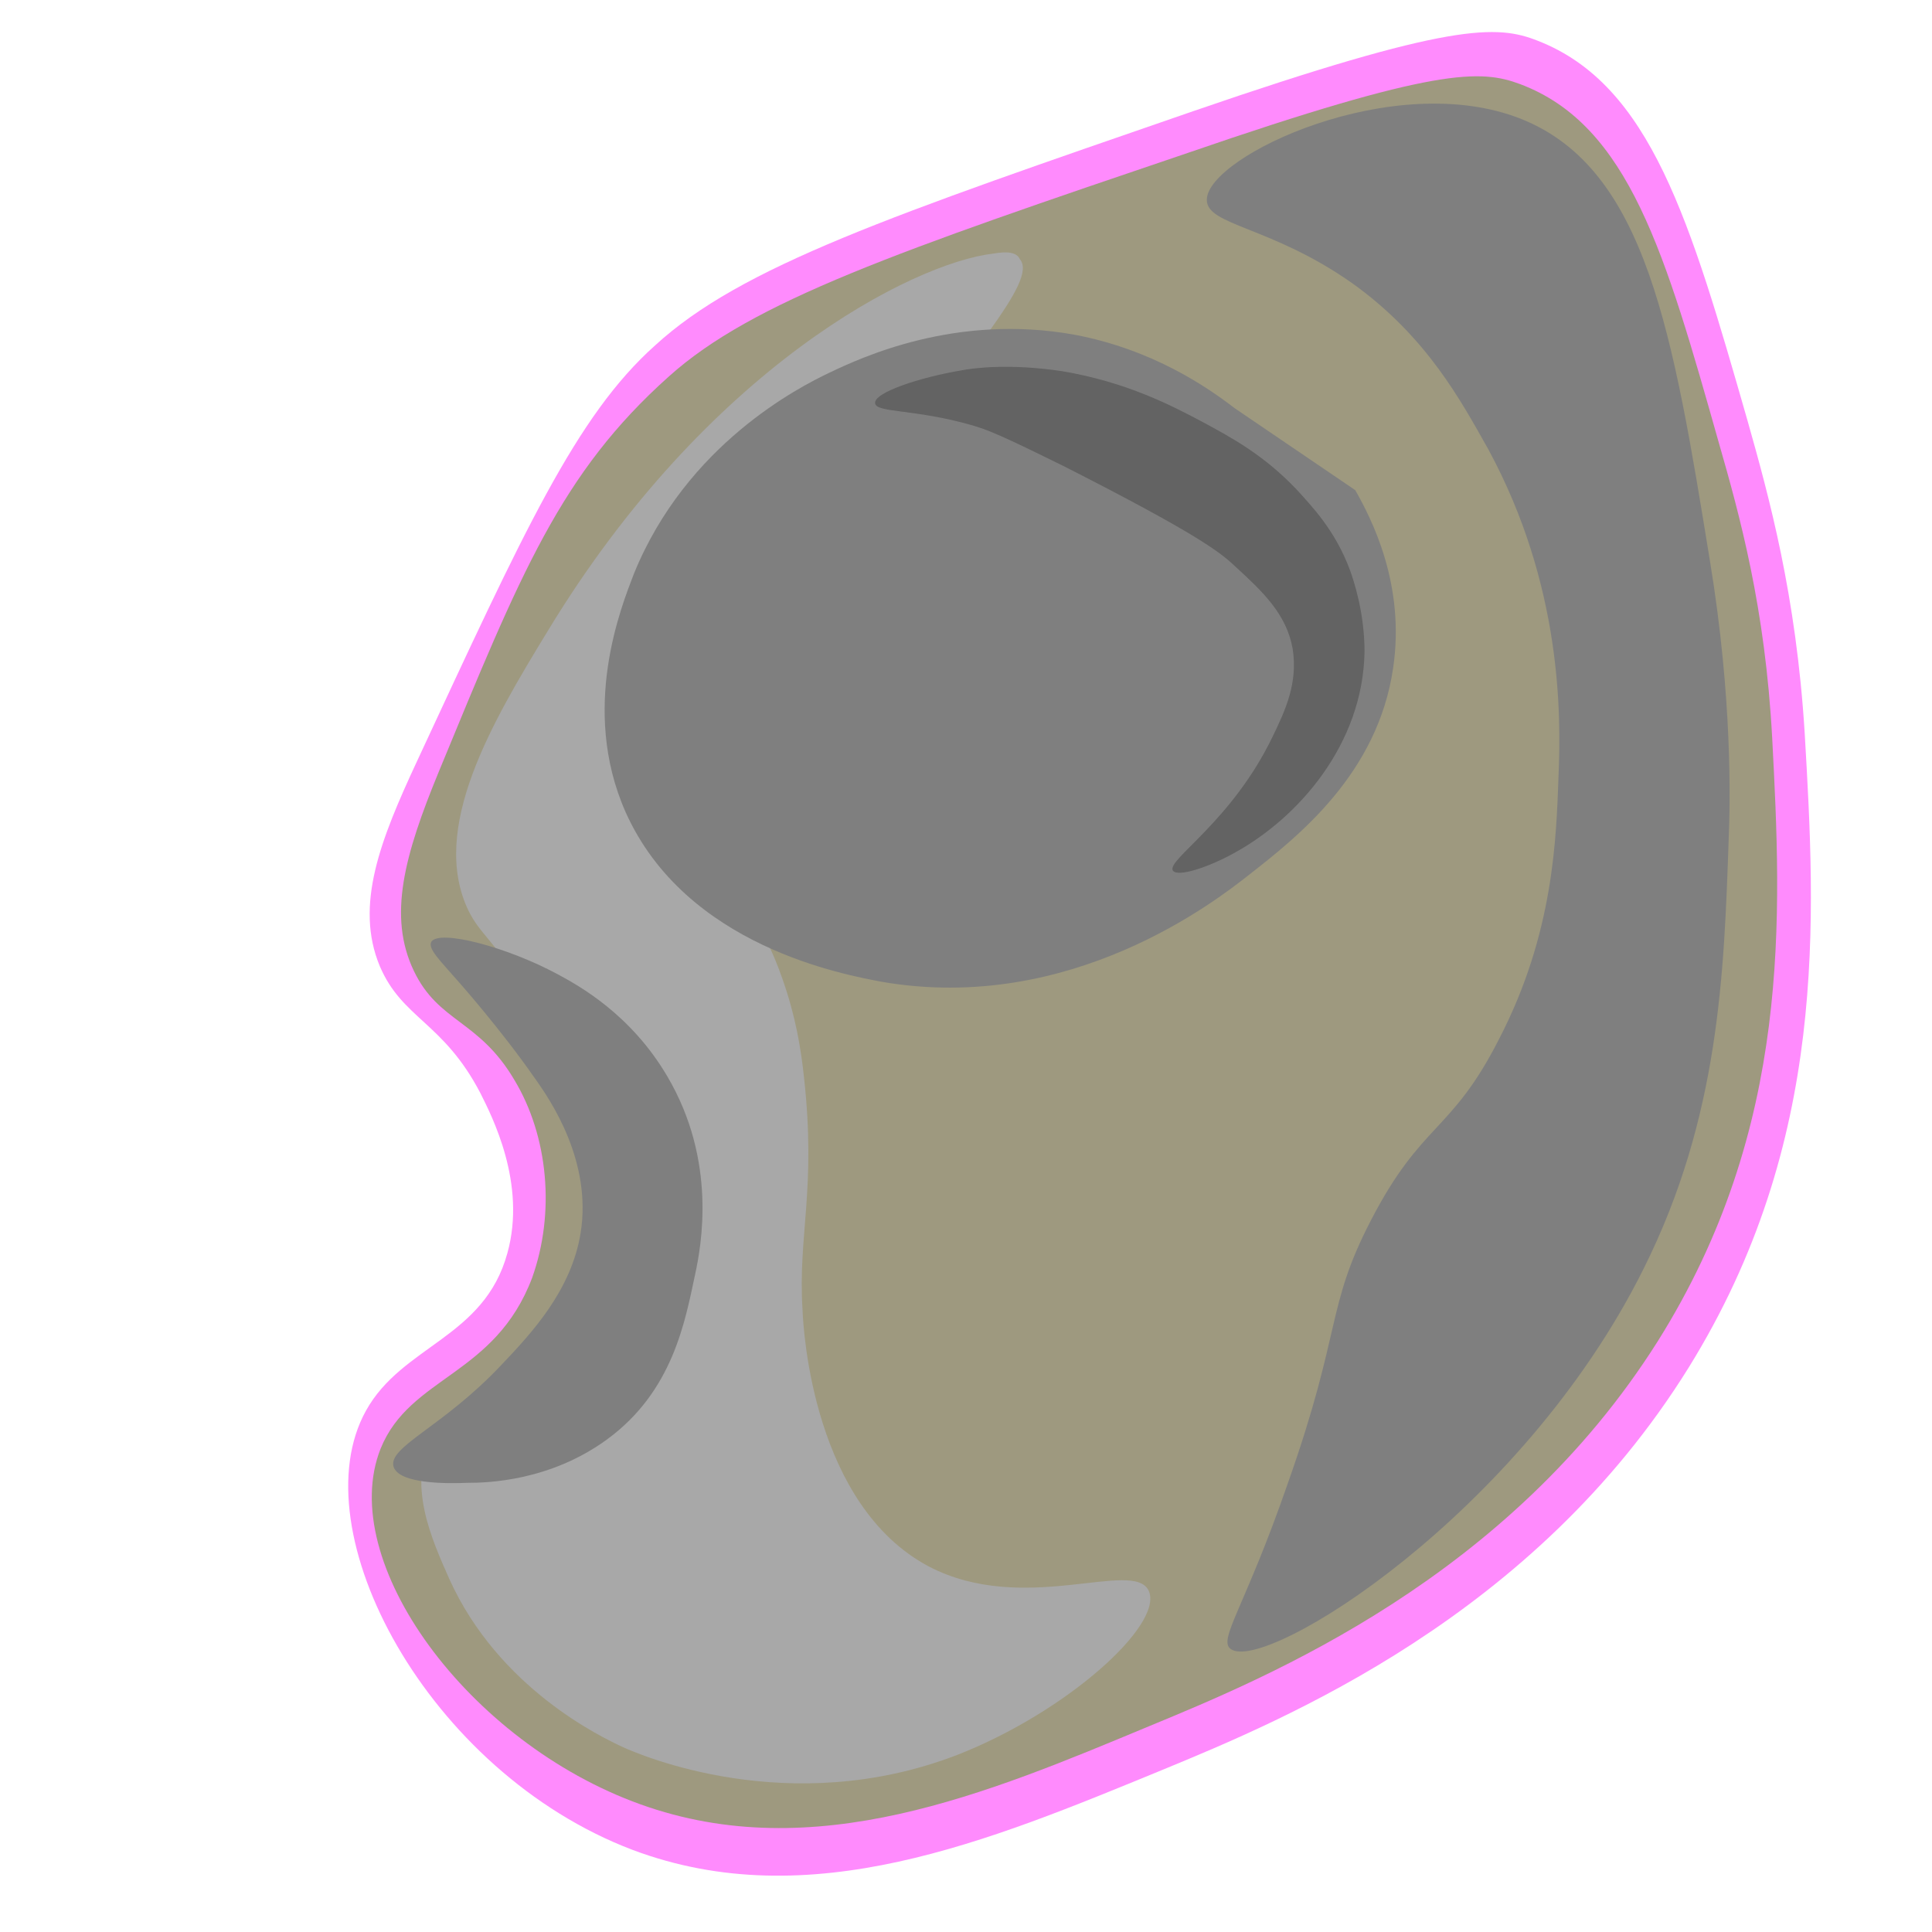 <?xml version="1.0" encoding="utf-8"?>
<!-- Generator: Adobe Illustrator 22.0.1, SVG Export Plug-In . SVG Version: 6.00 Build 0)  -->
<svg version="1.1" id="Layer_1" xmlns="http://www.w3.org/2000/svg" xmlns:xlink="http://www.w3.org/1999/xlink" x="0px" y="0px"
	 viewBox="0 0 249.9 249.9" style="enable-background:new 0 0 249.9 249.9;" xml:space="preserve">
<style type="text/css">
	.st0{display:none;fill:#FF7BFF;}
	.st1{display:none;fill:#FF8BFD;}
	.st2{fill:#FF8BFD;}
	.st3{fill:#9E997F;}
	.st4{fill:#A8A8A8;}
	.st5{display:none;fill:#A3A3A3;}
	.st6{display:none;fill:#161616;}
	.st7{display:none;}
	.st8{display:inline;opacity:0.8;fill:#121403;enable-background:new    ;}
	.st9{display:inline;fill:#212121;}
	.st10{display:inline;fill:#3F3F3F;}
	.st11{display:inline;fill:#FFFFFF;}
	.st12{display:inline;opacity:0.93;enable-background:new    ;}
	.st13{display:inline;}
	.st14{display:inline;fill:#121403;}
	.st15{fill:#7F7F7F;}
	.st16{fill:#636363;}
</style>
<g id="svg2" xmlns:cc="http://creativecommons.org/ns#" xmlns:dc="http://purl.org/dc/elements/1.1/" xmlns:rdf="http://www.w3.org/1999/02/22-rdf-syntax-ns#" xmlns:svg="http://www.w3.org/2000/svg">
	<g id="layer1" transform="translate(-155.47,-191.618)">
		<path id="path3336-7" class="st0" d="M400.4,275.4c35.2,45-9.6,114.1-67.8,137s-122.2-1.4-142.9-54.2s-9.5-96,48.7-118.8
			S359.9,223.4,400.4,275.4z"/>
		<path id="edr" class="st1" d="M394.1,272.7c3.9,7.7,11,24.4,9.1,46.8c-1.9,22.9-12.2,39.4-15.6,44.6
			c-13.6,20.4-31.4,30.7-40.1,35.6c-7.5,4.2-25.4,14.1-50.7,15.9c-23,1.7-39.9-4-45.2-6.1c-23.3-8.8-35.8-23.7-41.1-30.2
			c-8.5-10.4-12.1-19.6-19.3-37.9c-10.2-25.9-10.2-39.4-10.1-44.2c0.2-8.8,0.6-17.2,6.4-25.9c1.6-2.4,6.7-9.5,26.9-19.4
			c19.6-9.6,37-13.8,46.9-15.8c9.2-1.8,26.7-5.2,49.3-3.5c19.3,1.4,34.8,6,45.3,10"/>
		<path id="path3336_1_" class="st2" d="M309.8,206c33.4-11.5,39.3-11.2,44.6-9.1c14.6,5.7,19.7,23.3,27.1,49.1
			c2.8,9.9,6.3,22.6,7.4,40.4c1.4,24,3.1,52.9-15,82.1c-20,32.2-52.2,45.5-68.2,52.1c-22.4,9.2-45.5,18.9-68.4,10.3
			c-26.6-10.1-43.1-41.3-34.5-56.8c4.7-8.5,15.3-9.4,18.3-20.4c2.5-9-2-17.7-3.5-20.7c-4.8-9.2-10.1-9.6-13-16.4
			c-3.3-7.9,0.1-16.4,4.8-26.5c13.8-29.7,20.6-44.7,30.8-53.8C251.3,226.1,270.7,219.5,309.8,206z"/>
		<path id="path3336" class="st3" d="M309.1,211.4c32.2-11.1,37.9-10.8,43-8.9c14.1,5.3,18.8,22,25.7,46.4c2.7,9.4,6,21.3,6.9,38.2
			c1.2,22.9,2.6,50.3-14.8,78c-19.3,30.6-50.3,43.4-65.8,49.8c-20.9,8.7-43.3,18.2-65.8,10.1c-22.3-8-39.4-31.4-33.6-46
			c3.8-9.4,14.8-9.4,19.6-22.1c3-8.4,2.1-18.3-2.3-25.6c-4.6-7.8-9.8-7.4-13-14.1c-3.4-7.1-1.2-15,3.2-25.7
			c10.6-25.7,15.8-38.7,29.8-51.2C252.8,230.6,271.6,224.1,309.1,211.4z"/>
	</g>
	<path class="st4" d="M128.5,32.8c-10.4,1.2-37,14.7-57.7,48.9c-7.2,11.8-15.3,25.5-10.2,36.1c1.5,3,2.8,3.3,8.4,11.5
		c6.2,9,9.3,13.4,10.4,18.3c0.3,1.2,3.5,15.8-5.5,25.7c-6.7,7.5-14.1,5.5-17.9,12.3c-3.5,6.3-0.1,13.6,2.1,18.6
		c6.4,14.2,19.7,20.5,22.5,21.8c2,0.9,21.4,9.4,43.2,1c14.1-5.5,26.7-16.8,24.8-21.2c-1.9-4.3-16.1,3.3-28.5-3.2
		c-14.8-7.9-16.2-30.2-16.3-33.3c-0.6-9.5,1.8-15.4,0.2-29.9c-0.4-3.8-1.1-8-2.8-12.8c-2.5-7.2-4.7-8.4-6.3-12.8
		c-2.9-8.1,0.2-16.1,4.3-26.2c0.9-2.1,4.1-9.8,13.7-23.9c12-17.8,21.5-27.3,19-30.2C131.5,32.6,130.2,32.5,128.5,32.8z"/>
	<path class="st5" d="M126.5,141.4"/>
	<path class="st6" d="M85.9,163.8c-4,3.4-9.3-0.3-18.3,1.3c-3.1,0.6-8.6,1.5-12.1,5.6c-5.5,6.5-1.7,15.8-0.6,18.2
		c0.9,2.3,2.2,5.2,4.7,5.6c3.5,0.5,6.8-4.3,8.6-3.3c1.1,0.5,0.1,2.4,1,4.7c1.5,3.6,5.3,3.3,5.9,5.6c0.9,3.2-5,9.5-10.3,9.3
		c-4.7-0.1-7.2-5.4-10.2-11.9c-4.4-9.4-10.2-22.1-3.2-31.1c3.3-4.2,8.1-5.7,14-7.7c9.3-3,21.2-3.7,22.4-0.5
		C88.3,161,87.1,162.8,85.9,163.8z"/>
	<path class="st6" d="M228.6,100.6c1.8,1,3.7-1.6,6.5-1.4c2,0.2,4.1,1.6,9.4,12.6c3.6,7.5,5.4,11.3,5.2,13.9
		c-0.8,7.1-7.2,9.5-6,13.6c1.3,4.3,9.7,6.8,13.1,4.3c3.4-2.5,1.6-9.6-0.7-18.8c-1.5-5.8-3.4-10.7-5.7-15.5
		c-5-10.2-8.8-18.3-15.2-18.5c-2.6-0.1-6.1,1.1-7.5,3.6C226.4,96.5,226.9,99.7,228.6,100.6z"/>
	<g class="st7">
		<path class="st8" d="M144.6,101.3c-0.6,1.3-0.2,2.2,2.2,6.8c4.6,9,5.4,10,6.7,11.2c1.4,1.2,5.8,4.9,9,3.6c3.1-1.4,3.4-7.1,3.1-9.9
			c0-0.9-0.3-2.3-2.8-7c-3.3-6.3-5-9.5-7.4-10C151.6,95.3,145.9,97.9,144.6,101.3z"/>
		<path class="st8" d="M113.3,115.7c-0.6,1.3-0.2,2.2,2.2,6.8c4.6,9,5.4,10,6.7,11.2c1.4,1.2,5.8,4.9,9,3.6c3.1-1.4,3.4-7.1,3.1-9.9
			c0-0.9-0.3-2.3-2.8-7c-3.3-6.3-5-9.5-7.4-10C120.2,109.6,114.5,112.4,113.3,115.7z"/>
		<path class="st9" d="M146.4,100.2c-0.4,1.2-0.1,2.1,2.1,6.3c4.2,8.4,4.8,9.3,6,10.4c1.2,1.1,5.1,4.7,7.7,3.6
			c2.6-1.1,2.7-6.3,2.4-8.9c-0.1-0.8-0.4-2.2-2.6-6.5c-3-5.9-4.5-8.8-6.6-9.3C152.3,94.9,147.4,97.3,146.4,100.2z"/>
		<path class="st9" d="M115.6,114.6c-0.4,1.2-0.1,2.1,2.1,6.3c4.2,8.4,4.8,9.3,6,10.4c1.2,1.1,5.1,4.7,7.7,3.6
			c2.6-1.1,2.7-6.3,2.4-8.9c-0.1-0.8-0.4-2.2-2.6-6.5c-3-5.9-4.5-8.8-6.6-9.3C121.3,109.3,116.5,111.6,115.6,114.6z"/>
		<path class="st10" d="M163.3,116.5c-0.2,0.4-0.9,2.1-1.8,2c-0.8,0-1.4-1-1.8-1.8c-1-2.1-1.2-4-1.1-4.1c-0.3-5.8-7.5-8.8-6-12.7
			c0-0.2,0.6-1.5,1.6-1.8C158.3,97.1,165.7,111,163.3,116.5z"/>
		<path class="st10" d="M131.5,130.7c-0.2,0.4-0.9,2.1-1.8,2c-0.8,0-1.4-1-1.8-1.8c-1-2.1-1.2-4-1.1-4.1c-0.3-5.8-7.5-8.8-6-12.7
			c0-0.2,0.6-1.5,1.6-1.8C126.6,111.3,134,125.3,131.5,130.7z"/>
		<path class="st11" d="M154.2,103.4c-2.2,1.1-2.3,3-3.5,3c-1.4,0-2.7-2.2-2.4-4.2c0.2-1.6,1.5-2.6,2-3c0.4-0.3,2.5-2,4.8-1.4
			c2.4,0.6,3.6,3.5,2.8,4.6C157.3,103.3,156.1,102.5,154.2,103.4z"/>
		<path class="st11" d="M123.1,117.8c-2.2,1.1-2.3,3-3.5,3c-1.4,0-2.7-2.2-2.4-4.2c0.2-1.6,1.5-2.6,2-3c0.4-0.3,2.5-2,4.8-1.4
			c2.4,0.6,3.6,3.5,2.8,4.6C126.2,117.6,124.9,116.9,123.1,117.8z"/>
		<path class="st12" d="M165.8,156.1c-0.9,0.9-3.8,3.7-7.2,4.6c-4.4,1.1-8.6-1-9.8-1.6c-2.8-1.5-4.6-3.4-5.8-2.8
			c-0.8,0.4-0.4,1.5-1.5,2.4s-2,0.3-3.5,1.2c-1.2,0.7-1,1.3-2,2c-2.2,1.6-5.6,1.4-7.6,0.8c-2.7-0.8-3.7-2.6-4.6-2.2
			c-1.2,0.6-0.4,3.8-1.6,4.2c-0.5,0.1-1.1-0.2-1.4-0.5c-1.1-1.3,0.6-3.9,1.7-5.7c1.8-2.7,4.9-6.8,6.4-6.3c0.5,0.2,0.6,0.7,0.6,0.8
			c0.3,1.8-4.1,3.1-4.2,5c-0.1,2.5,8,5,9.9,3c0.6-0.7,0.3-1.6,1.3-2.3c1.1-0.8,2,0,3.5-0.5c1.9-0.7,1.8-2.5,3.4-3.3
			c2-0.9,4,1.1,6.6,1.8c5,1.4,11.6-2.1,14.6-5.1c6.7-6.7,7.8-18.7,8.6-17.9c0.5,0.6,0,6.1-1,10.5
			C170.4,151.1,167.4,154.4,165.8,156.1z"/>
		<path class="st13" d="M166.3,155c-0.9,0.9-3.8,3.7-7.2,4.6c-4.4,1.1-8.6-1-9.8-1.6c-2.8-1.5-4.6-3.4-5.8-2.8
			c-0.8,0.4-0.4,1.5-1.5,2.4c-1.1,0.9-2,0.3-3.5,1.2c-1.2,0.7-1,1.3-2,2c-2.2,1.6-5.6,1.4-7.6,0.8c-2.7-0.8-3.7-2.6-4.6-2.2
			c-1.2,0.6-0.4,3.8-1.6,4.2c-0.5,0.1-1.1-0.2-1.4-0.5c-1.1-1.3,0.6-3.9,1.7-5.7c1.8-2.7,4.9-6.8,6.4-6.3c0.5,0.2,0.6,0.7,0.6,0.8
			c0.3,1.8-4.1,3.1-4.2,5c-0.1,2.5,8,5,9.9,3c0.6-0.7,0.3-1.6,1.3-2.3c1.1-0.8,2,0,3.5-0.5c1.9-0.7,1.8-2.5,3.4-3.3
			c2-0.9,4,1.1,6.6,1.8c5,1.4,11.6-2.1,14.6-5.1c6.7-6.7,7.8-18.7,8.6-17.9c0.5,0.6,0,6.1-1,10.5C171,150,168,153.2,166.3,155z"/>
		<path class="st14" d="M225.4-11.8"/>
	</g>
	<path class="st15" d="M175.3,63.4c2.1,3.7,6.5,12.2,4.9,23c-2,13.7-12.3,21.8-18.7,26.8c-4.2,3.3-23,18-47.4,13.8
		c-4.7-0.9-25.4-4.5-33.2-22c-5.9-13.4-0.5-26.6,1.1-30.8c6.8-16.7,21.3-24.1,25.3-26s16.3-7.7,31.7-4.9c10.1,1.9,17.2,6.8,20.7,9.5
		"/>
	<path class="st16" d="M113.2,52.2c0.2,1.2,5.2,0.7,12.5,2.8c2.1,0.6,3.8,1.3,12.1,5.4c16.9,8.6,20,11,21.9,12.8
		c3.6,3.3,6.7,6.2,7.5,10.7c0.7,4.4-0.9,7.9-2.6,11.4c-5.3,11-13.7,15.9-12.9,17.3c0.6,0.9,4.6-0.4,8-2.3c8.2-4.5,16.6-14,16.8-26
		c0-5.1-1.4-9.2-1.9-10.6c-1.9-5.1-4.9-8.2-6.9-10.4c-4.2-4.4-8.2-6.6-12.3-8.8c-3.6-1.9-9.6-5.1-18.1-6.5c-6.7-1-11.4-0.4-12.9-0.1
		C119,48.8,112.9,50.8,113.2,52.2z"/>
	<path class="st4" d="M285.1,3"/>
	<path class="st15" d="M166.6,191.8c-5.6,16.2-9.1,20.3-7.4,21.5c4.4,3.2,37.6-17.4,53.4-49.2c9.8-19.6,10.4-38.2,11-55.5
		c0.2-4.8,0.5-18.2-2.4-35.9c-4.8-29.5-8.2-50.8-24.4-57.3c-16.5-6.6-40.6,4.8-40.7,10.4c-0.1,3.4,8.3,3.4,18.9,10.9
		c9.6,6.9,14,15.2,17.5,21.4c9.6,17.7,9.4,34.5,9.1,42.1c-0.3,8.2-0.6,20.5-7.7,34.2c-6.2,12.2-10,10.7-16.6,23.5
		C171.5,169.1,173.6,172,166.6,191.8z"/>
	<path class="st15" d="M59.5,127.2c0,0,5.4,6.1,9.7,12.3c2,2.8,7.4,10.7,5.9,20c-1.2,7.4-6.3,12.9-10.2,17
		c-7.6,8.1-14.7,10.6-14,13.2c0.7,2.3,7.1,2.2,9.6,2.1c2.5,0,10.6-0.2,18-5.6c8.5-6.2,10.1-15.2,11.4-21.3
		c0.8-3.7,2.9-14.7-3.6-25.7c-4.7-8-11.4-11.7-14.2-13.2c-6.5-3.5-15.2-5.8-16.3-4.2C55.3,122.7,56.8,124.1,59.5,127.2z"/>
	<path class="st15" d="M298,56.6"/>
</g>
<g id="Layer_2_1_">
</g>
</svg>
